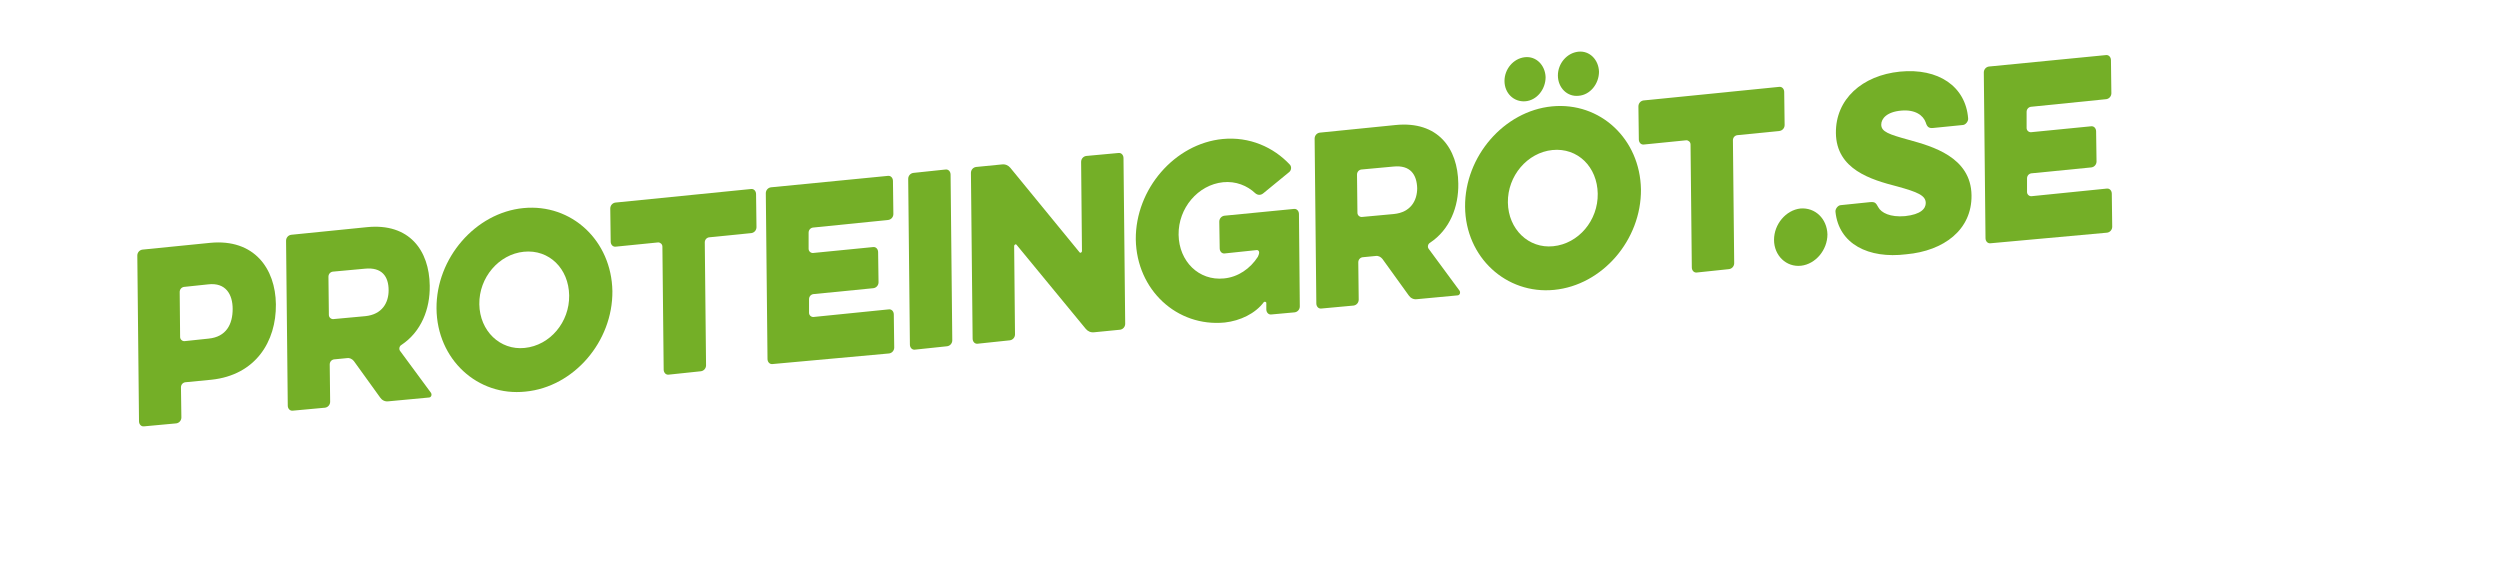 <?xml version="1.0" encoding="utf-8"?>
<!-- Generator: Adobe Illustrator 19.2.1, SVG Export Plug-In . SVG Version: 6.00 Build 0)  -->
<svg version="1.0" id="Lager_1" xmlns="http://www.w3.org/2000/svg" xmlns:xlink="http://www.w3.org/1999/xlink" x="0px" y="0px"
	 viewBox="125 229.7 589.9 136.9" style="enable-background:new 125 229.7 589.9 136.9;" xml:space="preserve">
<style type="text/css">
	.st0{fill:#74AF27;}
</style>
<g>
	<path class="st0" d="M159,330.3c-0.7,0.1-1.2-0.5-1.2-1.2l-0.4-39.1c0-0.7,0.5-1.3,1.2-1.4l16-1.6c10.4-1,15.4,6.1,15.5,14.5
		c0.1,8.8-4.8,16.7-15.2,17.8l-6.2,0.6c-0.6,0.1-1,0.6-1,1.2l0.1,7.1c0,0.7-0.5,1.3-1.2,1.4L159,330.3z M174.1,296.8l-5.7,0.6
		c-0.6,0.1-1,0.6-1,1.2l0.1,10.6c0,0.6,0.5,1,1,1l5.7-0.6c4.2-0.4,5.7-3.4,5.7-7C179.9,299.2,178.3,296.3,174.1,296.8z"/>
	<path class="st0" d="M192.5,286.5c0-0.7,0.5-1.3,1.2-1.4l17.9-1.8c10-1,14.7,5.5,14.8,13.8c0.1,5.5-2,10.9-6.7,14
		c-0.5,0.3-0.6,1-0.3,1.4l7.3,9.9c0.3,0.5,0,1.1-0.5,1.1l-9.6,0.9c-0.8,0.1-1.5-0.3-1.9-0.9l-6.2-8.6c-0.4-0.5-1-0.8-1.6-0.7
		l-3.1,0.3c-0.6,0.1-1,0.6-1,1.2l0.1,8.8c0,0.7-0.5,1.3-1.2,1.4l-7.6,0.7c-0.7,0.1-1.2-0.5-1.2-1.2L192.5,286.5z M211.1,293.1
		l-7.6,0.7c-0.6,0.1-1,0.6-1,1.2l0.1,9c0,0.6,0.5,1,1,1l7.6-0.7c4-0.4,5.5-3.2,5.5-6.1C216.7,294.9,215.1,292.7,211.1,293.1z"/>
	<path class="st0" d="M228,302.5c-0.1-11.9,9.2-22.6,20.5-23.7c11.4-1.1,20.8,7.7,21,19.6c0.1,11.9-9.1,22.6-20.5,23.7
		C237.7,323.3,228.1,314.5,228,302.5z M238.1,301.5c0.1,6.3,4.9,10.9,10.7,10.3c6-0.6,10.6-6.1,10.5-12.4s-4.7-10.9-10.7-10.3
		C242.7,289.7,238,295.2,238.1,301.5z"/>
	<path class="st0" d="M270.3,287.9c-0.7,0.1-1.2-0.5-1.2-1.2l-0.1-7.8c0-0.7,0.5-1.3,1.2-1.4l32-3.2c0.7-0.1,1.2,0.5,1.2,1.2
		l0.1,7.8c0,0.7-0.5,1.3-1.2,1.4l-10,1c-0.6,0.1-1,0.6-1,1.2l0.3,29c0,0.7-0.5,1.3-1.2,1.4l-7.6,0.8c-0.7,0.1-1.2-0.5-1.2-1.2
		l-0.3-29c0-0.6-0.5-1-1-1L270.3,287.9z"/>
	<path class="st0" d="M307.3,315.6c-0.7,0.1-1.2-0.5-1.2-1.2l-0.4-39.1c0-0.7,0.5-1.3,1.2-1.4l27.6-2.7c0.7-0.1,1.2,0.5,1.2,1.2
		l0.1,7.8c0,0.7-0.5,1.3-1.2,1.4l-17.8,1.8c-0.6,0.1-1,0.6-1,1.2v3.8c0,0.6,0.5,1,1,1L331,288c0.7-0.1,1.2,0.5,1.2,1.2l0.1,7.1
		c0,0.7-0.5,1.3-1.2,1.4l-14.2,1.4c-0.6,0.1-1,0.6-1,1.2v3.2c0,0.6,0.5,1,1,1l17.8-1.8c0.7-0.1,1.2,0.5,1.2,1.2l0.1,7.8
		c0,0.7-0.5,1.3-1.2,1.4L307.3,315.6z"/>
	<path class="st0" d="M339.3,271.9c0-0.7,0.5-1.3,1.2-1.4l7.6-0.8c0.7-0.1,1.2,0.5,1.2,1.2l0.4,39.1c0,0.7-0.5,1.3-1.2,1.4l-7.6,0.8
		c-0.7,0.1-1.2-0.5-1.2-1.2L339.3,271.9z"/>
	<path class="st0" d="M364.5,308.6c0,0.7-0.5,1.3-1.2,1.4l-7.6,0.8c-0.7,0.1-1.2-0.5-1.2-1.2l-0.4-39.1c0-0.7,0.5-1.3,1.2-1.4
		l6.1-0.6c0.8-0.1,1.5,0.2,2,0.8l16.3,19.9c0.2,0.3,0.6,0.1,0.6-0.3l-0.2-21c0-0.7,0.5-1.3,1.2-1.4l7.6-0.7c0.7-0.1,1.2,0.5,1.2,1.2
		l0.4,39.1c0,0.7-0.5,1.3-1.2,1.4l-6.1,0.6c-0.8,0.1-1.5-0.2-2-0.8l-16.3-19.8c-0.2-0.3-0.6-0.1-0.6,0.3L364.5,308.6z"/>
	<path class="st0" d="M414,289.5c-0.7,0.1-1.2-0.5-1.2-1.2l-0.1-6.3c0-0.7,0.5-1.3,1.2-1.4l16.4-1.6c0.7-0.1,1.2,0.5,1.2,1.2
		l0.2,21.8c0,0.7-0.5,1.3-1.2,1.4l-5.5,0.5c-0.7,0.1-1.2-0.5-1.2-1.2v-1.5c0-0.3-0.4-0.4-0.6-0.2c-2,2.7-5.6,4.4-9.2,4.8
		c-11.3,1.1-20.8-7.7-21-19.6c-0.1-11.9,9.2-22.6,20.5-23.7c6.3-0.6,12,1.9,15.9,6.1c0.4,0.5,0.3,1.3-0.2,1.7l-6.1,5
		c-0.6,0.5-1.3,0.5-1.9,0c-1.9-1.8-4.6-2.9-7.6-2.6c-5.9,0.6-10.6,6.1-10.5,12.4s4.8,10.9,10.7,10.3c3.3-0.3,6.2-2.3,8-5.1
		c0.1-0.2,0.3-0.7,0.3-0.9v-0.2c0-0.3-0.3-0.5-0.5-0.5L414,289.5z"/>
	<path class="st0" d="M435.2,262.4c0-0.7,0.5-1.3,1.2-1.4l17.9-1.8c10-1,14.7,5.5,14.8,13.8c0.1,5.5-2,10.9-6.7,14
		c-0.5,0.3-0.6,1-0.3,1.4l7.3,9.9c0.3,0.5,0,1.1-0.5,1.1l-9.6,0.9c-0.8,0.1-1.5-0.3-1.9-0.9l-6.2-8.6c-0.4-0.5-1-0.8-1.6-0.7
		l-3.1,0.3c-0.6,0.1-1,0.6-1,1.2l0.1,8.8c0,0.7-0.5,1.3-1.2,1.4l-7.6,0.7c-0.7,0.1-1.2-0.5-1.2-1.2L435.2,262.4z M453.8,269
		l-7.6,0.7c-0.6,0.1-1,0.6-1,1.2l0.1,9c0,0.6,0.5,1,1,1l7.6-0.7c4-0.4,5.5-3.2,5.5-6.1C459.3,270.9,457.8,268.6,453.8,269z"/>
	<path class="st0" d="M470.7,278.5c-0.1-11.9,9.2-22.6,20.5-23.7c11.4-1.1,20.8,7.7,21,19.6c0.1,11.9-9.1,22.6-20.5,23.7
		C480.4,299.2,470.8,290.4,470.7,278.5z M480,248.8c0-2.8,2.1-5.3,4.8-5.6c2.7-0.3,4.8,1.9,4.9,4.7c0,2.9-2.1,5.5-4.8,5.7
		C482.2,253.8,480,251.7,480,248.8z M480.8,277.5c0.1,6.3,4.9,10.9,10.7,10.3c6-0.6,10.6-6.1,10.5-12.4s-4.7-10.9-10.7-10.3
		C485.4,265.7,480.7,271.2,480.8,277.5z M492.6,247.5c0-2.8,2.1-5.3,4.8-5.6c2.7-0.3,4.8,1.9,4.9,4.7c0,2.9-2.1,5.5-4.8,5.7
		C494.8,252.6,492.6,250.4,492.6,247.5z"/>
	<path class="st0" d="M512.9,263.8c-0.7,0.1-1.2-0.5-1.2-1.2l-0.1-7.8c0-0.7,0.5-1.3,1.2-1.4l32-3.2c0.7-0.1,1.2,0.5,1.2,1.2
		l0.1,7.8c0,0.7-0.5,1.3-1.2,1.4l-10,1c-0.6,0.1-1,0.6-1,1.2l0.3,29c0,0.7-0.5,1.3-1.2,1.4l-7.6,0.8c-0.7,0.1-1.2-0.5-1.2-1.2
		l-0.3-29c0-0.6-0.5-1-1-1L512.9,263.8z"/>
	<path class="st0" d="M543.6,286.3c0-3.7,2.8-7,6.2-7.4c3.5-0.3,6.3,2.4,6.4,6.1c0,3.7-2.8,7-6.2,7.4
		C546.5,292.8,543.6,290,543.6,286.3z"/>
	<path class="st0" d="M558.1,279.7c-0.1-0.7,0.6-1.6,1.3-1.6l6.8-0.7c1.2-0.1,1.4,0.1,2,1.2c0.7,1.3,2.8,2.4,6.3,2.1
		c3.8-0.4,4.9-1.8,4.9-3.1c0-1.8-2-2.6-6.7-3.9c-6.2-1.6-14.4-4-14.5-12.6c-0.1-8,6.2-13.6,15.1-14.5c9.1-0.9,15.5,3.5,16.1,11
		c0.1,0.7-0.6,1.6-1.3,1.6l-7,0.7c-1,0.1-1.4-0.3-1.7-1.3c-0.6-1.7-2.5-3.1-5.8-2.8c-3.4,0.3-4.7,1.9-4.7,3.3c0,1.7,1.8,2.3,6.5,3.6
		c5.4,1.5,14.7,4,14.8,13.1c0.1,8.1-6.5,13.1-15.4,13.9C565.9,290.8,558.9,287.3,558.1,279.7z"/>
	<path class="st0" d="M594.7,287.1c-0.7,0.1-1.2-0.5-1.2-1.2l-0.4-39.1c0-0.7,0.5-1.3,1.2-1.4l27.6-2.7c0.7-0.1,1.2,0.5,1.2,1.2
		l0.1,7.8c0,0.7-0.5,1.3-1.2,1.4l-17.8,1.8c-0.6,0.1-1,0.6-1,1.2v3.8c0,0.6,0.5,1,1,1l14.2-1.4c0.7-0.1,1.2,0.5,1.2,1.2l0.1,7.1
		c0,0.7-0.5,1.3-1.2,1.4l-14.2,1.4c-0.6,0.1-1,0.6-1,1.2v3.2c0,0.6,0.5,1,1,1l17.8-1.8c0.7-0.1,1.2,0.5,1.2,1.2l0.1,7.8
		c0,0.7-0.5,1.3-1.2,1.4L594.7,287.1z"/>
</g>
</svg>

